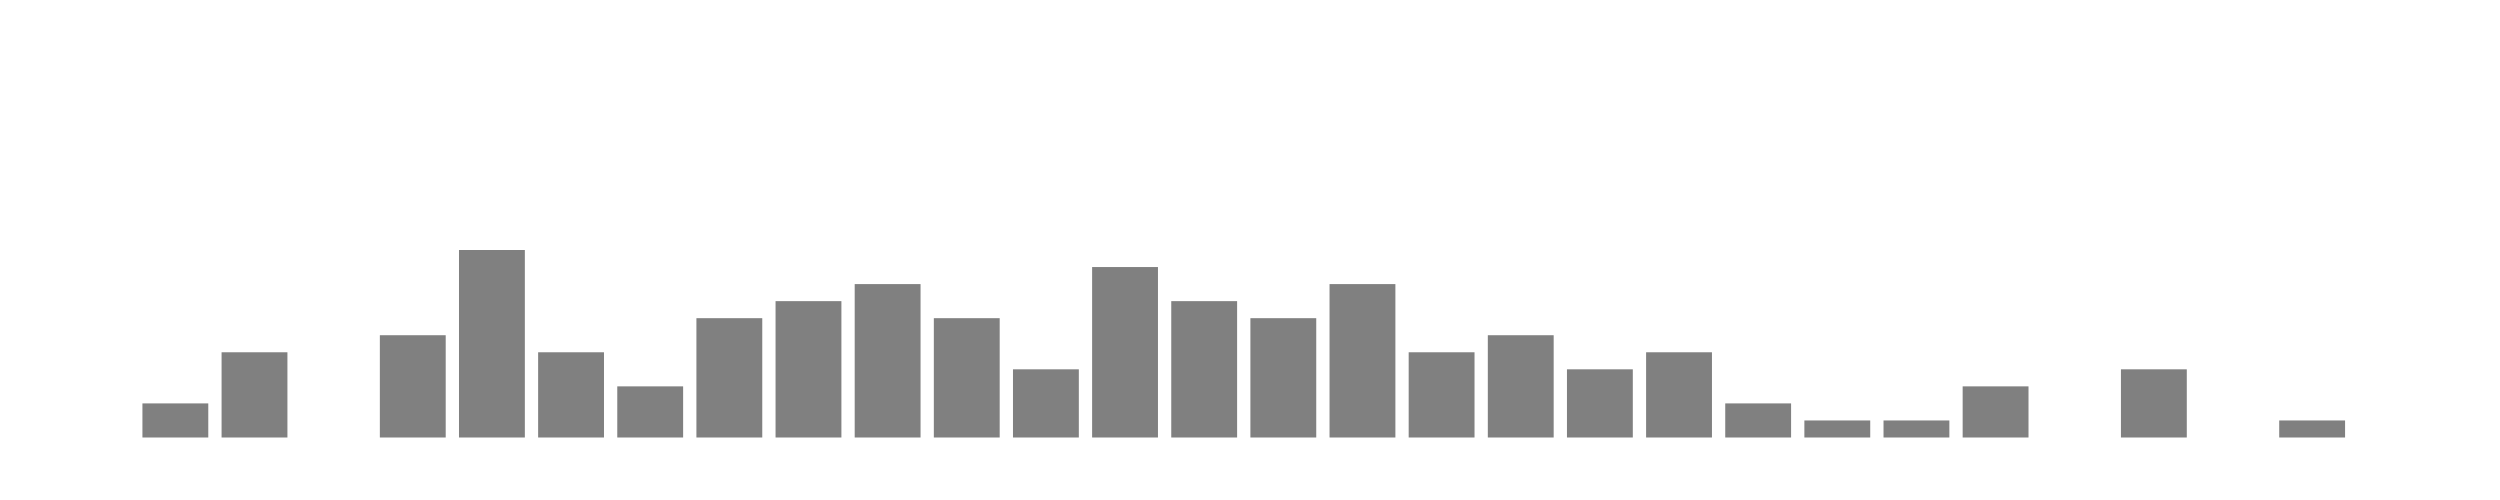 <svg xmlns="http://www.w3.org/2000/svg" width="400" height="80"><g transform="translate(10,10)"><rect class="bar" x="0.127" width="10.536" y="60" height="0" fill="rgba(128, 128, 128, 1)"></rect><rect class="bar" x="12.789" width="10.536" y="54.545" height="5.455" fill="rgba(128, 128, 128, 1)"></rect><rect class="bar" x="25.452" width="10.536" y="46.364" height="13.636" fill="rgba(128, 128, 128, 1)"></rect><rect class="bar" x="38.114" width="10.536" y="60" height="0" fill="rgba(128, 128, 128, 1)"></rect><rect class="bar" x="50.776" width="10.536" y="43.636" height="16.364" fill="rgba(128, 128, 128, 1)"></rect><rect class="bar" x="63.439" width="10.536" y="30" height="30" fill="rgba(128, 128, 128, 1)"></rect><rect class="bar" x="76.101" width="10.536" y="46.364" height="13.636" fill="rgba(128, 128, 128, 1)"></rect><rect class="bar" x="88.764" width="10.536" y="51.818" height="8.182" fill="rgba(128, 128, 128, 1)"></rect><rect class="bar" x="101.426" width="10.536" y="40.909" height="19.091" fill="rgba(128, 128, 128, 1)"></rect><rect class="bar" x="114.089" width="10.536" y="38.182" height="21.818" fill="rgba(128, 128, 128, 1)"></rect><rect class="bar" x="126.751" width="10.536" y="35.455" height="24.545" fill="rgba(128, 128, 128, 1)"></rect><rect class="bar" x="139.414" width="10.536" y="40.909" height="19.091" fill="rgba(128, 128, 128, 1)"></rect><rect class="bar" x="152.076" width="10.536" y="49.091" height="10.909" fill="rgba(128, 128, 128, 1)"></rect><rect class="bar" x="164.738" width="10.536" y="32.727" height="27.273" fill="rgba(128, 128, 128, 1)"></rect><rect class="bar" x="177.401" width="10.536" y="38.182" height="21.818" fill="rgba(128, 128, 128, 1)"></rect><rect class="bar" x="190.063" width="10.536" y="40.909" height="19.091" fill="rgba(128, 128, 128, 1)"></rect><rect class="bar" x="202.726" width="10.536" y="35.455" height="24.545" fill="rgba(128, 128, 128, 1)"></rect><rect class="bar" x="215.388" width="10.536" y="46.364" height="13.636" fill="rgba(128, 128, 128, 1)"></rect><rect class="bar" x="228.051" width="10.536" y="43.636" height="16.364" fill="rgba(128, 128, 128, 1)"></rect><rect class="bar" x="240.713" width="10.536" y="49.091" height="10.909" fill="rgba(128, 128, 128, 1)"></rect><rect class="bar" x="253.376" width="10.536" y="46.364" height="13.636" fill="rgba(128, 128, 128, 1)"></rect><rect class="bar" x="266.038" width="10.536" y="54.545" height="5.455" fill="rgba(128, 128, 128, 1)"></rect><rect class="bar" x="278.7" width="10.536" y="57.273" height="2.727" fill="rgba(128, 128, 128, 1)"></rect><rect class="bar" x="291.363" width="10.536" y="57.273" height="2.727" fill="rgba(128, 128, 128, 1)"></rect><rect class="bar" x="304.025" width="10.536" y="51.818" height="8.182" fill="rgba(128, 128, 128, 1)"></rect><rect class="bar" x="316.688" width="10.536" y="60" height="0" fill="rgba(128, 128, 128, 1)"></rect><rect class="bar" x="329.35" width="10.536" y="49.091" height="10.909" fill="rgba(128, 128, 128, 1)"></rect><rect class="bar" x="342.013" width="10.536" y="60" height="0" fill="rgba(128, 128, 128, 1)"></rect><rect class="bar" x="354.675" width="10.536" y="57.273" height="2.727" fill="rgba(128, 128, 128, 1)"></rect><rect class="bar" x="367.338" width="10.536" y="60" height="0" fill="rgba(128, 128, 128, 1)"></rect></g></svg>